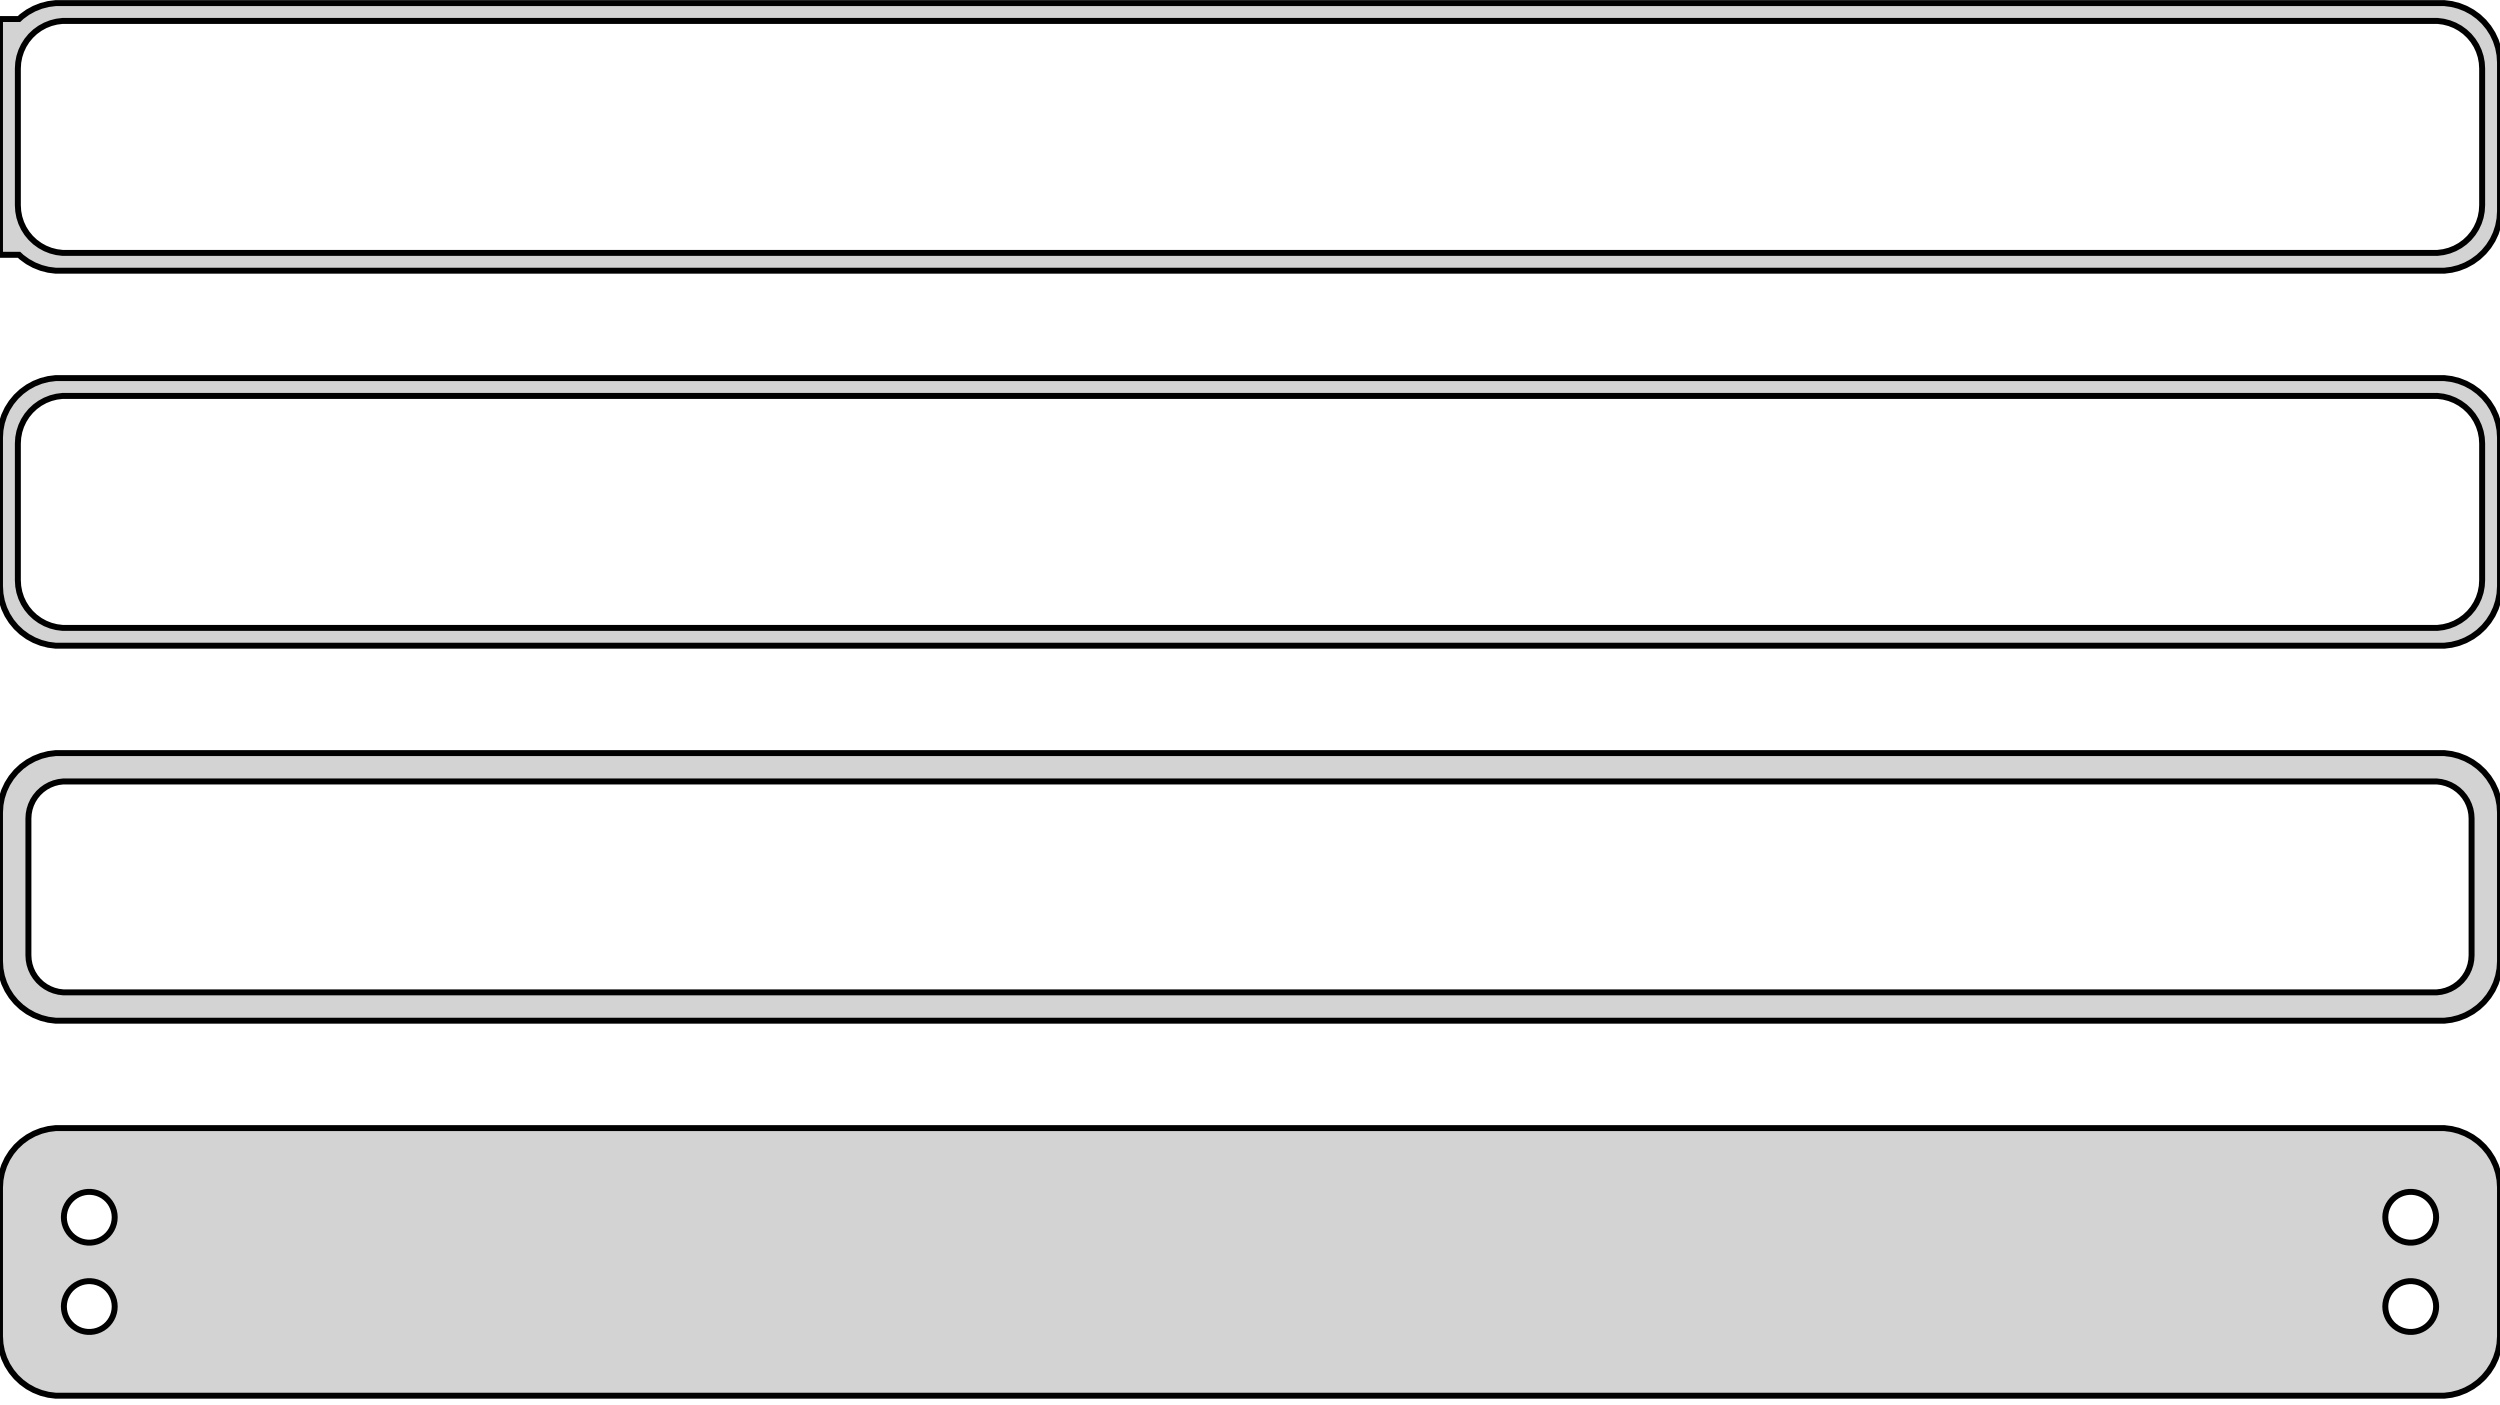 <?xml version="1.0" standalone="no"?>
<!DOCTYPE svg PUBLIC "-//W3C//DTD SVG 1.1//EN" "http://www.w3.org/Graphics/SVG/1.1/DTD/svg11.dtd">
<svg width="210mm" height="118mm" viewBox="-105 -232 210 118" xmlns="http://www.w3.org/2000/svg" version="1.1">
<title>OpenSCAD Model</title>
<path d="
M 100.937,-209.339 L 101.545,-209.495 L 102.129,-209.726 L 102.679,-210.028 L 103.187,-210.397 L 103.645,-210.827
 L 104.045,-211.311 L 104.382,-211.841 L 104.649,-212.409 L 104.843,-213.007 L 104.961,-213.623 L 105,-214.25
 L 105,-226.75 L 104.961,-227.377 L 104.843,-227.993 L 104.649,-228.591 L 104.382,-229.159 L 104.045,-229.689
 L 103.645,-230.173 L 103.187,-230.603 L 102.679,-230.972 L 102.129,-231.274 L 101.545,-231.505 L 100.937,-231.661
 L 100.314,-231.74 L -100.314,-231.74 L -100.937,-231.661 L -101.545,-231.505 L -102.129,-231.274 L -102.679,-230.972
 L -103.187,-230.603 L -103.4,-230.403 L -105,-230.403 L -105,-210.597 L -103.4,-210.597 L -103.187,-210.397
 L -102.679,-210.028 L -102.129,-209.726 L -101.545,-209.495 L -100.937,-209.339 L -100.314,-209.26 L 100.314,-209.26
 z
M -99.751,-210.758 L -100.25,-210.821 L -100.736,-210.946 L -101.203,-211.131 L -101.643,-211.373 L -102.05,-211.668
 L -102.416,-212.012 L -102.736,-212.399 L -103.005,-212.823 L -103.219,-213.278 L -103.374,-213.755 L -103.468,-214.249
 L -103.5,-214.75 L -103.5,-226.25 L -103.468,-226.751 L -103.374,-227.245 L -103.219,-227.722 L -103.005,-228.177
 L -102.736,-228.601 L -102.416,-228.988 L -102.05,-229.332 L -101.643,-229.627 L -101.203,-229.869 L -100.736,-230.054
 L -100.25,-230.179 L -99.751,-230.242 L 99.751,-230.242 L 100.25,-230.179 L 100.736,-230.054 L 101.203,-229.869
 L 101.643,-229.627 L 102.05,-229.332 L 102.416,-228.988 L 102.736,-228.601 L 103.005,-228.177 L 103.219,-227.722
 L 103.374,-227.245 L 103.468,-226.751 L 103.5,-226.25 L 103.5,-214.75 L 103.468,-214.249 L 103.374,-213.755
 L 103.219,-213.278 L 103.005,-212.823 L 102.736,-212.399 L 102.416,-212.012 L 102.05,-211.668 L 101.643,-211.373
 L 101.203,-211.131 L 100.736,-210.946 L 100.25,-210.821 L 99.751,-210.758 z
M 100.937,-177.839 L 101.545,-177.995 L 102.129,-178.226 L 102.679,-178.528 L 103.187,-178.897 L 103.645,-179.327
 L 104.045,-179.811 L 104.382,-180.341 L 104.649,-180.909 L 104.843,-181.507 L 104.961,-182.123 L 105,-182.75
 L 105,-195.25 L 104.961,-195.877 L 104.843,-196.493 L 104.649,-197.091 L 104.382,-197.659 L 104.045,-198.189
 L 103.645,-198.673 L 103.187,-199.103 L 102.679,-199.472 L 102.129,-199.774 L 101.545,-200.005 L 100.937,-200.161
 L 100.314,-200.24 L -100.314,-200.24 L -100.937,-200.161 L -101.545,-200.005 L -102.129,-199.774 L -102.679,-199.472
 L -103.187,-199.103 L -103.645,-198.673 L -104.045,-198.189 L -104.382,-197.659 L -104.649,-197.091 L -104.843,-196.493
 L -104.961,-195.877 L -105,-195.25 L -105,-182.75 L -104.961,-182.123 L -104.843,-181.507 L -104.649,-180.909
 L -104.382,-180.341 L -104.045,-179.811 L -103.645,-179.327 L -103.187,-178.897 L -102.679,-178.528 L -102.129,-178.226
 L -101.545,-177.995 L -100.937,-177.839 L -100.314,-177.76 L 100.314,-177.76 z
M -99.751,-179.258 L -100.25,-179.321 L -100.736,-179.446 L -101.203,-179.631 L -101.643,-179.873 L -102.05,-180.168
 L -102.416,-180.512 L -102.736,-180.899 L -103.005,-181.323 L -103.219,-181.778 L -103.374,-182.255 L -103.468,-182.749
 L -103.5,-183.25 L -103.5,-194.75 L -103.468,-195.251 L -103.374,-195.745 L -103.219,-196.222 L -103.005,-196.677
 L -102.736,-197.101 L -102.416,-197.488 L -102.05,-197.832 L -101.643,-198.127 L -101.203,-198.369 L -100.736,-198.554
 L -100.25,-198.679 L -99.751,-198.742 L 99.751,-198.742 L 100.25,-198.679 L 100.736,-198.554 L 101.203,-198.369
 L 101.643,-198.127 L 102.05,-197.832 L 102.416,-197.488 L 102.736,-197.101 L 103.005,-196.677 L 103.219,-196.222
 L 103.374,-195.745 L 103.468,-195.251 L 103.5,-194.75 L 103.5,-183.25 L 103.468,-182.749 L 103.374,-182.255
 L 103.219,-181.778 L 103.005,-181.323 L 102.736,-180.899 L 102.416,-180.512 L 102.05,-180.168 L 101.643,-179.873
 L 101.203,-179.631 L 100.736,-179.446 L 100.25,-179.321 L 99.751,-179.258 z
M 100.937,-146.339 L 101.545,-146.495 L 102.129,-146.726 L 102.679,-147.028 L 103.187,-147.397 L 103.645,-147.827
 L 104.045,-148.311 L 104.382,-148.841 L 104.649,-149.409 L 104.843,-150.007 L 104.961,-150.623 L 105,-151.25
 L 105,-163.75 L 104.961,-164.377 L 104.843,-164.993 L 104.649,-165.591 L 104.382,-166.159 L 104.045,-166.689
 L 103.645,-167.173 L 103.187,-167.603 L 102.679,-167.972 L 102.129,-168.274 L 101.545,-168.505 L 100.937,-168.661
 L 100.314,-168.74 L -100.314,-168.74 L -100.937,-168.661 L -101.545,-168.505 L -102.129,-168.274 L -102.679,-167.972
 L -103.187,-167.603 L -103.645,-167.173 L -104.045,-166.689 L -104.382,-166.159 L -104.649,-165.591 L -104.843,-164.993
 L -104.961,-164.377 L -105,-163.75 L -105,-151.25 L -104.961,-150.623 L -104.843,-150.007 L -104.649,-149.409
 L -104.382,-148.841 L -104.045,-148.311 L -103.645,-147.827 L -103.187,-147.397 L -102.679,-147.028 L -102.129,-146.726
 L -101.545,-146.495 L -100.937,-146.339 L -100.314,-146.26 L 100.314,-146.26 z
M -99.695,-148.643 L -100.083,-148.692 L -100.462,-148.789 L -100.825,-148.933 L -101.168,-149.122 L -101.484,-149.351
 L -101.769,-149.619 L -102.018,-149.92 L -102.228,-150.25 L -102.394,-150.604 L -102.515,-150.976 L -102.588,-151.36
 L -102.613,-151.75 L -102.613,-163.25 L -102.588,-163.64 L -102.515,-164.024 L -102.394,-164.396 L -102.228,-164.75
 L -102.018,-165.08 L -101.769,-165.381 L -101.484,-165.649 L -101.168,-165.878 L -100.825,-166.067 L -100.462,-166.211
 L -100.083,-166.308 L -99.695,-166.357 L 99.695,-166.357 L 100.083,-166.308 L 100.462,-166.211 L 100.825,-166.067
 L 101.168,-165.878 L 101.484,-165.649 L 101.769,-165.381 L 102.018,-165.08 L 102.228,-164.75 L 102.394,-164.396
 L 102.515,-164.024 L 102.588,-163.64 L 102.613,-163.25 L 102.613,-151.75 L 102.588,-151.36 L 102.515,-150.976
 L 102.394,-150.604 L 102.228,-150.25 L 102.018,-149.92 L 101.769,-149.619 L 101.484,-149.351 L 101.168,-149.122
 L 100.825,-148.933 L 100.462,-148.789 L 100.083,-148.692 L 99.695,-148.643 z
M 100.937,-114.839 L 101.545,-114.995 L 102.129,-115.226 L 102.679,-115.528 L 103.187,-115.897 L 103.645,-116.327
 L 104.045,-116.811 L 104.382,-117.341 L 104.649,-117.909 L 104.843,-118.507 L 104.961,-119.123 L 105,-119.75
 L 105,-132.25 L 104.961,-132.877 L 104.843,-133.493 L 104.649,-134.091 L 104.382,-134.659 L 104.045,-135.189
 L 103.645,-135.673 L 103.187,-136.103 L 102.679,-136.472 L 102.129,-136.774 L 101.545,-137.005 L 100.937,-137.161
 L 100.314,-137.24 L -100.314,-137.24 L -100.937,-137.161 L -101.545,-137.005 L -102.129,-136.774 L -102.679,-136.472
 L -103.187,-136.103 L -103.645,-135.673 L -104.045,-135.189 L -104.382,-134.659 L -104.649,-134.091 L -104.843,-133.493
 L -104.961,-132.877 L -105,-132.25 L -105,-119.75 L -104.961,-119.123 L -104.843,-118.507 L -104.649,-117.909
 L -104.382,-117.341 L -104.045,-116.811 L -103.645,-116.327 L -103.187,-115.897 L -102.679,-115.528 L -102.129,-115.226
 L -101.545,-114.995 L -100.937,-114.839 L -100.314,-114.76 L 100.314,-114.76 z
M 97.366,-127.619 L 97.1,-127.653 L 96.84,-127.719 L 96.591,-127.818 L 96.356,-127.947 L 96.139,-128.105
 L 95.943,-128.288 L 95.772,-128.495 L 95.629,-128.721 L 95.515,-128.964 L 95.432,-129.219 L 95.382,-129.482
 L 95.365,-129.75 L 95.382,-130.018 L 95.432,-130.281 L 95.515,-130.536 L 95.629,-130.779 L 95.772,-131.005
 L 95.943,-131.212 L 96.139,-131.395 L 96.356,-131.553 L 96.591,-131.682 L 96.84,-131.781 L 97.1,-131.847
 L 97.366,-131.881 L 97.634,-131.881 L 97.9,-131.847 L 98.16,-131.781 L 98.409,-131.682 L 98.644,-131.553
 L 98.861,-131.395 L 99.057,-131.212 L 99.228,-131.005 L 99.371,-130.779 L 99.485,-130.536 L 99.568,-130.281
 L 99.618,-130.018 L 99.635,-129.75 L 99.618,-129.482 L 99.568,-129.219 L 99.485,-128.964 L 99.371,-128.721
 L 99.228,-128.495 L 99.057,-128.288 L 98.861,-128.105 L 98.644,-127.947 L 98.409,-127.818 L 98.16,-127.719
 L 97.9,-127.653 L 97.634,-127.619 z
M -97.634,-127.619 L -97.9,-127.653 L -98.16,-127.719 L -98.409,-127.818 L -98.644,-127.947 L -98.861,-128.105
 L -99.057,-128.288 L -99.228,-128.495 L -99.371,-128.721 L -99.485,-128.964 L -99.568,-129.219 L -99.618,-129.482
 L -99.635,-129.75 L -99.618,-130.018 L -99.568,-130.281 L -99.485,-130.536 L -99.371,-130.779 L -99.228,-131.005
 L -99.057,-131.212 L -98.861,-131.395 L -98.644,-131.553 L -98.409,-131.682 L -98.16,-131.781 L -97.9,-131.847
 L -97.634,-131.881 L -97.366,-131.881 L -97.1,-131.847 L -96.84,-131.781 L -96.591,-131.682 L -96.356,-131.553
 L -96.139,-131.395 L -95.943,-131.212 L -95.772,-131.005 L -95.629,-130.779 L -95.515,-130.536 L -95.432,-130.281
 L -95.382,-130.018 L -95.365,-129.75 L -95.382,-129.482 L -95.432,-129.219 L -95.515,-128.964 L -95.629,-128.721
 L -95.772,-128.495 L -95.943,-128.288 L -96.139,-128.105 L -96.356,-127.947 L -96.591,-127.818 L -96.84,-127.719
 L -97.1,-127.653 L -97.366,-127.619 z
M 97.366,-120.119 L 97.1,-120.153 L 96.84,-120.219 L 96.591,-120.318 L 96.356,-120.447 L 96.139,-120.605
 L 95.943,-120.788 L 95.772,-120.995 L 95.629,-121.221 L 95.515,-121.464 L 95.432,-121.719 L 95.382,-121.982
 L 95.365,-122.25 L 95.382,-122.518 L 95.432,-122.781 L 95.515,-123.036 L 95.629,-123.279 L 95.772,-123.505
 L 95.943,-123.712 L 96.139,-123.895 L 96.356,-124.053 L 96.591,-124.182 L 96.84,-124.281 L 97.1,-124.347
 L 97.366,-124.381 L 97.634,-124.381 L 97.9,-124.347 L 98.16,-124.281 L 98.409,-124.182 L 98.644,-124.053
 L 98.861,-123.895 L 99.057,-123.712 L 99.228,-123.505 L 99.371,-123.279 L 99.485,-123.036 L 99.568,-122.781
 L 99.618,-122.518 L 99.635,-122.25 L 99.618,-121.982 L 99.568,-121.719 L 99.485,-121.464 L 99.371,-121.221
 L 99.228,-120.995 L 99.057,-120.788 L 98.861,-120.605 L 98.644,-120.447 L 98.409,-120.318 L 98.16,-120.219
 L 97.9,-120.153 L 97.634,-120.119 z
M -97.634,-120.119 L -97.9,-120.153 L -98.16,-120.219 L -98.409,-120.318 L -98.644,-120.447 L -98.861,-120.605
 L -99.057,-120.788 L -99.228,-120.995 L -99.371,-121.221 L -99.485,-121.464 L -99.568,-121.719 L -99.618,-121.982
 L -99.635,-122.25 L -99.618,-122.518 L -99.568,-122.781 L -99.485,-123.036 L -99.371,-123.279 L -99.228,-123.505
 L -99.057,-123.712 L -98.861,-123.895 L -98.644,-124.053 L -98.409,-124.182 L -98.16,-124.281 L -97.9,-124.347
 L -97.634,-124.381 L -97.366,-124.381 L -97.1,-124.347 L -96.84,-124.281 L -96.591,-124.182 L -96.356,-124.053
 L -96.139,-123.895 L -95.943,-123.712 L -95.772,-123.505 L -95.629,-123.279 L -95.515,-123.036 L -95.432,-122.781
 L -95.382,-122.518 L -95.365,-122.25 L -95.382,-121.982 L -95.432,-121.719 L -95.515,-121.464 L -95.629,-121.221
 L -95.772,-120.995 L -95.943,-120.788 L -96.139,-120.605 L -96.356,-120.447 L -96.591,-120.318 L -96.84,-120.219
 L -97.1,-120.153 L -97.366,-120.119 z
" stroke="black" fill="lightgray" stroke-width="0.5"/>
</svg>
